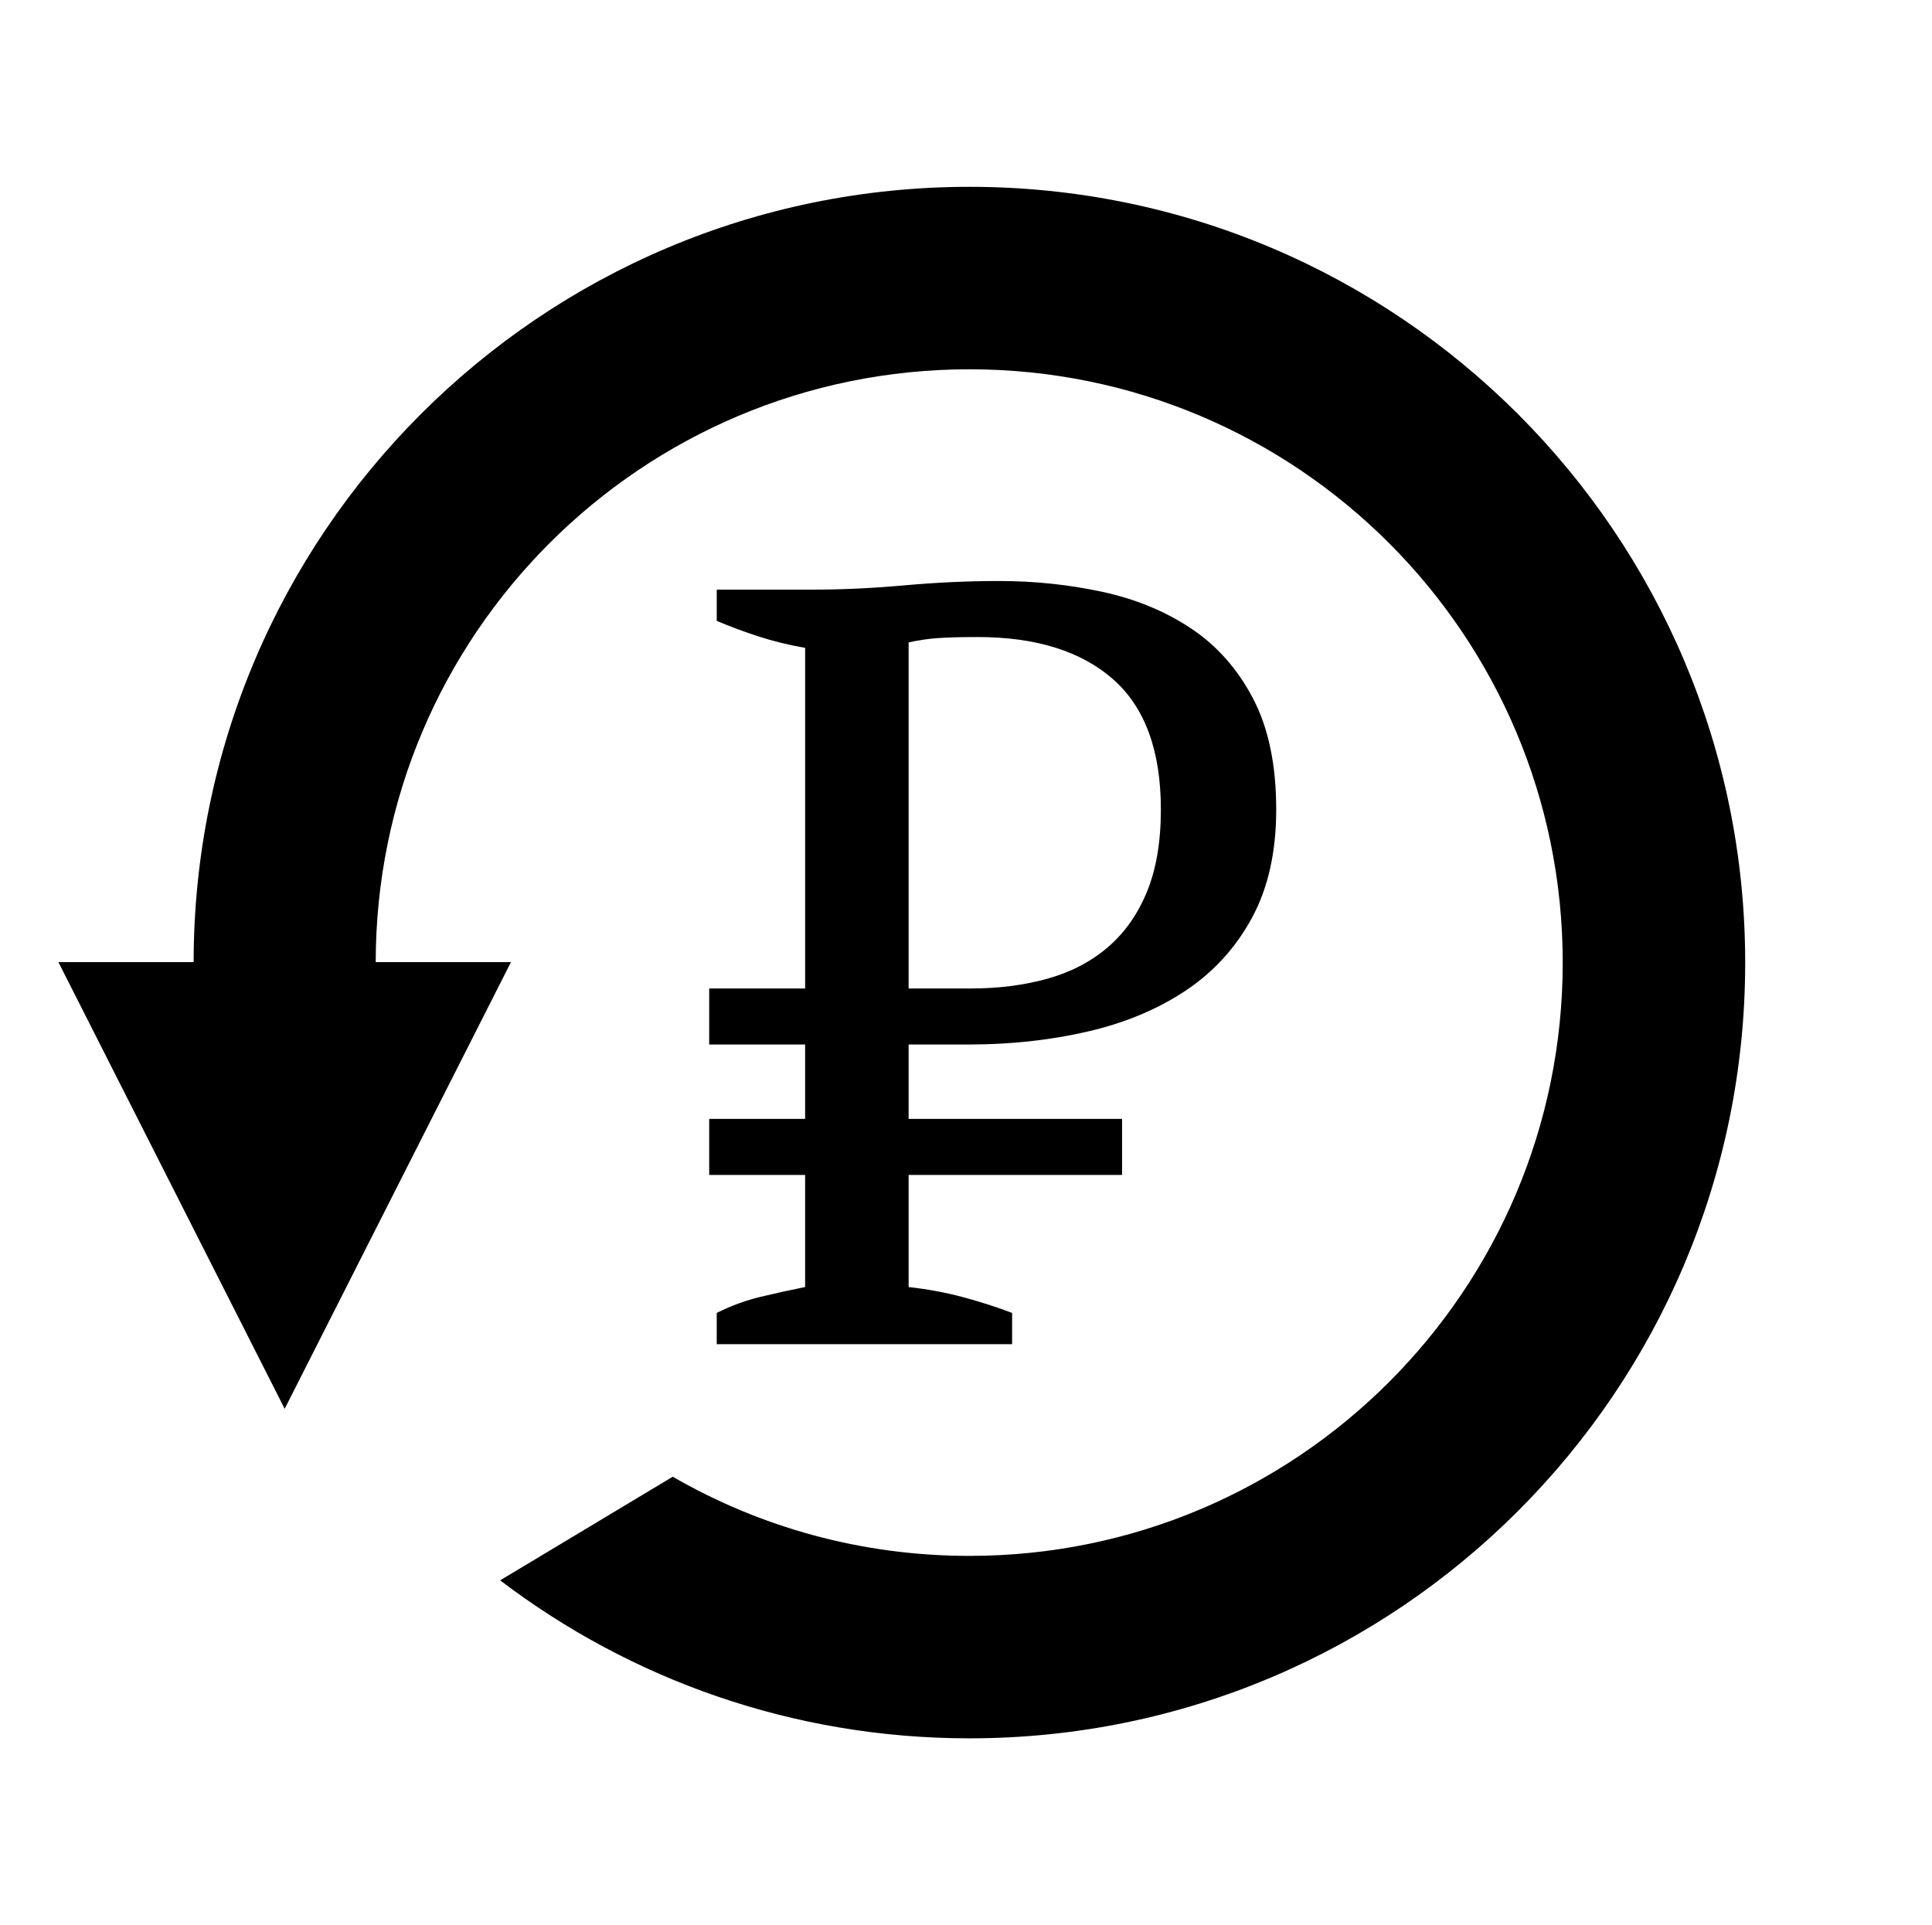 <?xml version="1.0" encoding="UTF-8" standalone="no"?>
<!-- Created with Inkscape (http://www.inkscape.org/) -->

<svg
   xmlns:dc="http://purl.org/dc/elements/1.1/"
   xmlns:cc="http://creativecommons.org/ns#"
   xmlns:rdf="http://www.w3.org/1999/02/22-rdf-syntax-ns#"
   xmlns:svg="http://www.w3.org/2000/svg"
   xmlns="http://www.w3.org/2000/svg"
   xmlns:sodipodi="http://sodipodi.sourceforge.net/DTD/sodipodi-0.dtd"
   xmlns:inkscape="http://www.inkscape.org/namespaces/inkscape"
   width="165.458"
   height="164.875"
   id="svg2"
   version="1.1"
   inkscape:version="0.48.4 r9939"
   sodipodi:docname="history.svg">
  <defs
     id="defs4" />
  <sodipodi:namedview
     id="base"
     pagecolor="#ffffff"
     bordercolor="#666666"
     borderopacity="1.0"
     inkscape:pageopacity="0.0"
     inkscape:pageshadow="2"
     inkscape:zoom="2.8284271"
     inkscape:cx="142.46555"
     inkscape:cy="75.731627"
     inkscape:document-units="px"
     inkscape:current-layer="layer1"
     showgrid="false"
     showguides="false"
     inkscape:guide-bbox="true"
     inkscape:snap-bbox="true"
     inkscape:bbox-nodes="true"
     inkscape:snap-bbox-edge-midpoints="true"
     inkscape:snap-bbox-midpoints="true"
     inkscape:snap-object-midpoints="true"
     inkscape:snap-midpoints="true"
     inkscape:object-nodes="true"
     inkscape:snap-smooth-nodes="true"
     inkscape:snap-center="true"
     inkscape:snap-global="true"
     fit-margin-top="16"
     fit-margin-left="5"
     fit-margin-right="16"
     fit-margin-bottom="16"
     inkscape:window-width="1440"
     inkscape:window-height="837"
     inkscape:window-x="-8"
     inkscape:window-y="-8"
     inkscape:window-maximized="1">
    <sodipodi:guide
       orientation="-0.707,0.707"
       position="0.873,0.294"
       id="guide2987" />
    <sodipodi:guide
       orientation="0.707,0.707"
       position="293.731,-128.277"
       id="guide2989" />
    <sodipodi:guide
       orientation="0,1"
       position="83.016,82.437"
       id="guide2996" />
    <sodipodi:guide
       orientation="0,1"
       position="102.373,101.794"
       id="guide3001" />
    <sodipodi:guide
       orientation="1,0"
       position="83.016,82.437"
       id="guide3003" />
    <sodipodi:guide
       orientation="1,0"
       position="24.38,82.438"
       id="guide3013" />
    <sodipodi:guide
       orientation="1,0"
       position="5,82.479"
       id="guide3057" />
    <sodipodi:guide
       orientation="0,1"
       position="5,160.453"
       id="guide3059" />
  </sodipodi:namedview>
  <g
     inkscape:label="Layer 1"
     inkscape:groupmode="layer"
     id="layer1"
     transform="translate(-317.698,-307.781)">
    <path
       id="path3043"
       d="m 378.435,392.437 8.215,0 0,-29.173 c -1.414,-0.246 -2.737,-0.569 -3.968,-0.969 -1.231,-0.4 -2.432,-0.846 -3.602,-1.338 l 0,-2.679 8.308,0 c 2.462,7e-5 5.063,-0.123 7.801,-0.369 2.738,-0.246 5.431,-0.369 8.077,-0.369 3.016,6e-5 5.956,0.308 8.818,0.924 2.862,0.616 5.401,1.662 7.617,3.138 2.215,1.476 3.985,3.476 5.308,5.999 1.323,2.523 1.985,5.693 1.985,9.51 -5e-5,3.631 -0.693,6.723 -2.078,9.277 -1.385,2.554 -3.278,4.632 -5.678,6.232 -2.4,1.6 -5.2,2.769 -8.4,3.508 -3.2,0.738 -6.585,1.107 -10.155,1.107 l -5.17,0 0,6.37 18.279,0 0,4.801 -18.279,0 0,9.601 c 1.662,0.186 3.232,0.479 4.709,0.879 1.477,0.4 2.862,0.846 4.154,1.338 l 0,2.676 -25.297,0 0,-2.676 c 1.232,-0.616 2.494,-1.078 3.786,-1.386 1.292,-0.308 2.553,-0.585 3.784,-0.831 l 0,-9.601 -8.215,0 0,-4.801 8.215,0 0,-6.37 -8.215,0 z m 22.986,-30.097 c -1.476,6e-5 -2.63,0.031 -3.461,0.093 -0.831,0.062 -1.647,0.185 -2.447,0.369 l 0,29.635 5.356,0 c 2.338,3e-5 4.508,-0.277 6.508,-0.831 2,-0.554 3.724,-1.447 5.17,-2.678 1.446,-1.231 2.569,-2.816 3.369,-4.754 0.8,-1.938 1.2,-4.293 1.2,-7.063 -5e-5,-5.047 -1.37,-8.77 -4.109,-11.171 -2.739,-2.4 -6.601,-3.6 -11.586,-3.601 z m -59.343,66.094 19.38,-38.256 -38.76,0 z m 58.641,-104.652 c -36.687,0 -66.438,29.75 -66.438,66.438 l 15.594,0 c 0,-28.069 22.774,-50.812 50.844,-50.812 28.069,0 50.812,22.743 50.812,50.812 0,28.069 -22.743,50.812 -50.812,50.812 -9.252,0 -17.931,-2.463 -25.406,-6.781 l -14.781,8.875 c 11.16,8.492 25.084,13.531 40.188,13.531 36.687,0 66.438,-29.75 66.438,-66.438 0,-36.687 -29.75,-66.438 -66.438,-66.438 z"
       inkscape:connector-curvature="0" />
  </g>
</svg>
